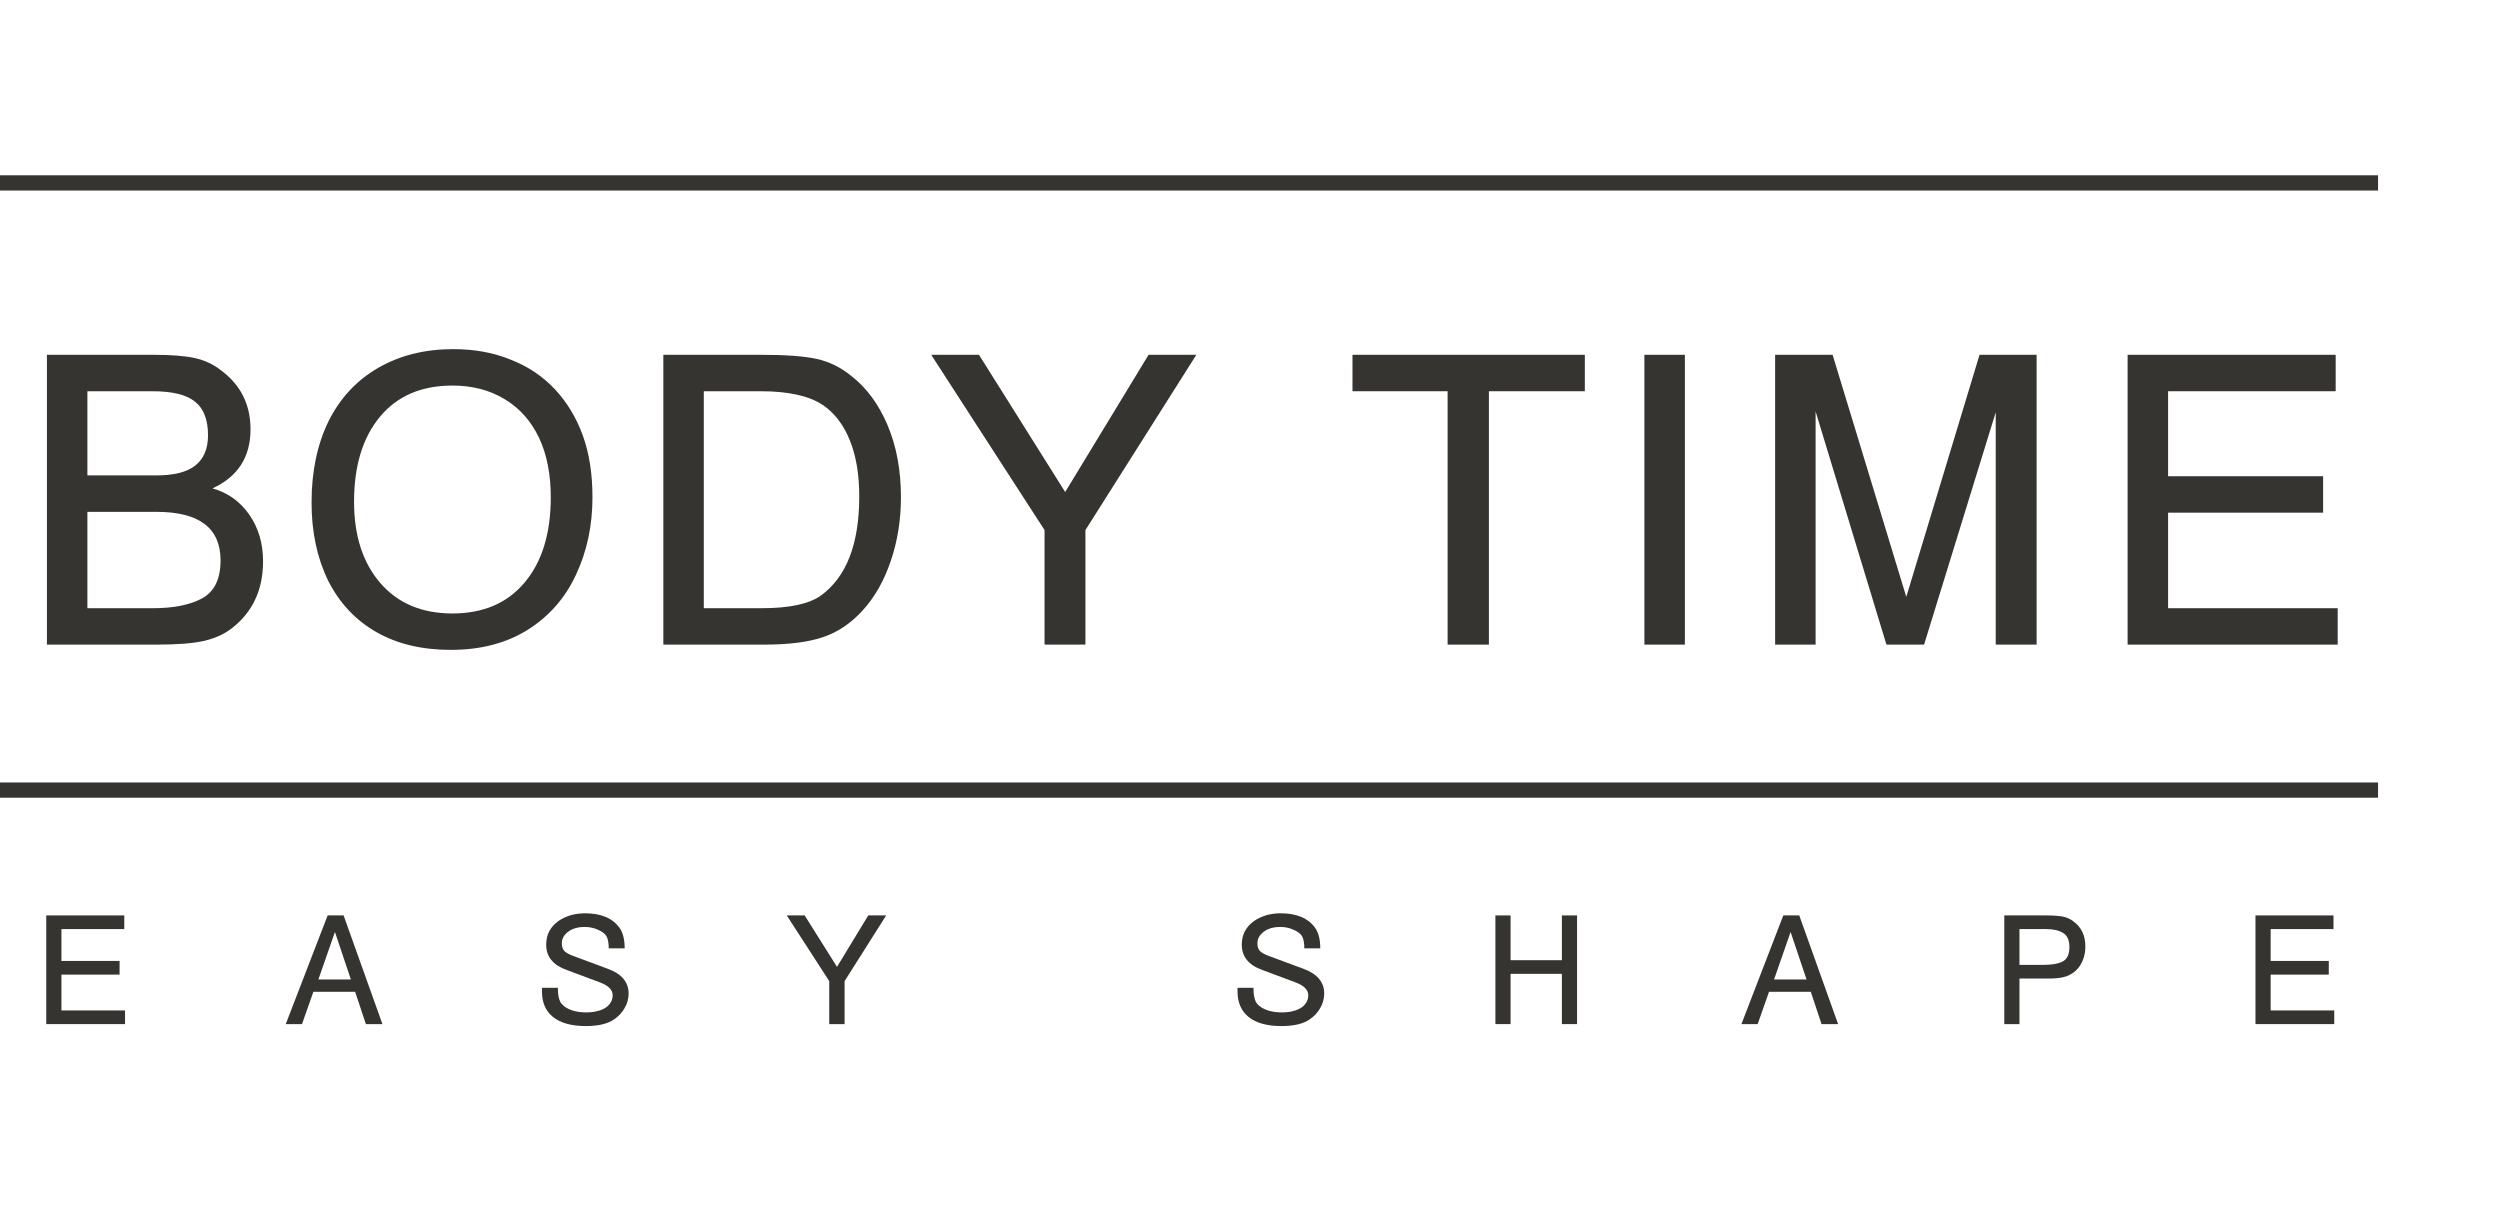<svg width="164" height="80" viewBox="0 0 164 80" fill="none" xmlns="http://www.w3.org/2000/svg">
<path d="M3.078 23.275H10.088C11.238 23.275 12.132 23.346 12.77 23.488C13.425 23.629 14.009 23.904 14.522 24.311C15.797 25.267 16.434 26.55 16.434 28.161C16.434 29.984 15.602 31.276 13.938 32.038C14.947 32.321 15.752 32.896 16.354 33.764C16.956 34.631 17.257 35.649 17.257 36.817C17.257 38.711 16.558 40.19 15.159 41.252C14.664 41.623 14.062 41.889 13.354 42.048C12.646 42.208 11.619 42.287 10.274 42.287H3.078V23.275ZM5.733 25.665V31.188H10.22C11.389 31.188 12.247 30.976 12.796 30.551C13.363 30.108 13.646 29.444 13.646 28.559C13.646 27.532 13.363 26.798 12.796 26.355C12.247 25.895 11.309 25.665 9.981 25.665H5.733ZM5.733 33.578V39.898H10.034C11.38 39.898 12.451 39.685 13.247 39.26C14.062 38.818 14.469 37.986 14.469 36.764C14.469 34.64 13.07 33.578 10.274 33.578H5.733Z" fill="#363431"/>
<path d="M20.438 32.967C20.438 30.931 20.81 29.152 21.553 27.63C22.315 26.108 23.403 24.939 24.82 24.125C26.236 23.311 27.873 22.903 29.732 22.903C31.13 22.903 32.387 23.134 33.502 23.594C34.635 24.036 35.6 24.683 36.397 25.532C37.193 26.382 37.804 27.391 38.229 28.559C38.654 29.728 38.866 31.082 38.866 32.622C38.866 34.481 38.503 36.18 37.777 37.72C37.069 39.242 36.007 40.446 34.591 41.331C33.193 42.199 31.52 42.632 29.573 42.632C27.678 42.632 26.05 42.243 24.687 41.464C23.324 40.685 22.27 39.561 21.527 38.092C20.801 36.605 20.438 34.897 20.438 32.967ZM23.226 32.914C23.226 35.144 23.802 36.923 24.952 38.251C26.103 39.579 27.678 40.243 29.679 40.243C31.697 40.243 33.272 39.57 34.405 38.225C35.556 36.861 36.131 34.994 36.131 32.622C36.131 31.878 36.069 31.188 35.945 30.551C35.821 29.896 35.627 29.285 35.361 28.719C34.83 27.603 34.069 26.754 33.078 26.169C32.104 25.585 30.971 25.293 29.679 25.293C27.643 25.293 26.059 25.975 24.926 27.338C23.793 28.701 23.226 30.56 23.226 32.914Z" fill="#363431"/>
<path d="M43.515 23.275H49.941C51.534 23.275 52.738 23.364 53.552 23.541C54.384 23.718 55.145 24.09 55.836 24.656C56.845 25.435 57.642 26.515 58.226 27.895C58.81 29.276 59.102 30.852 59.102 32.622C59.102 34.091 58.881 35.481 58.438 36.791C57.995 38.101 57.376 39.189 56.579 40.057C55.8 40.907 54.924 41.491 53.951 41.809C52.995 42.128 51.72 42.287 50.127 42.287H43.515V23.275ZM46.17 25.665V39.898H49.968C51.773 39.898 53.066 39.623 53.844 39.074C55.526 37.853 56.367 35.684 56.367 32.569C56.367 31.135 56.163 29.913 55.756 28.904C55.349 27.878 54.756 27.099 53.977 26.568C53.074 25.966 51.711 25.665 49.888 25.665H46.17Z" fill="#363431"/>
<path d="M61.087 23.275H64.221L69.876 32.277L75.346 23.275H78.48L71.204 34.773V42.287H68.522V34.773L61.087 23.275Z" fill="#363431"/>
<path d="M88.723 23.275H103.965V25.665H97.672V42.287H94.963V25.665H88.723V23.275Z" fill="#363431"/>
<path d="M107.872 23.275H110.528V42.287H107.872V23.275Z" fill="#363431"/>
<path d="M116.448 23.275H120.219L125.052 39.154L129.858 23.275H133.602V42.287H130.92V27.046L126.22 42.287H123.75L119.104 26.993V42.287H116.448V23.275Z" fill="#363431"/>
<path d="M139.571 23.275H153.22V25.665H142.227V31.241H152.397V33.631H142.227V39.898H153.352V42.287H139.571V23.275Z" fill="#363431"/>
<path d="M3.034 60.051H8.153V60.947H4.03V63.038H7.844V63.935H4.03V66.285H8.202V67.181H3.034V60.051Z" fill="#363431"/>
<path d="M21.494 60.051H22.539L25.088 67.181H24.003L23.296 65.06H20.558L19.811 67.181H18.745L21.494 60.051ZM21.972 61.137L20.886 64.253H23.017L21.972 61.137Z" fill="#363431"/>
<path d="M35.552 64.801H36.597C36.597 65.153 36.634 65.422 36.707 65.608C36.753 65.773 36.889 65.933 37.115 66.085C37.467 66.305 37.918 66.414 38.469 66.414C38.801 66.414 39.103 66.368 39.375 66.275C39.647 66.182 39.85 66.049 39.983 65.876C40.122 65.704 40.192 65.508 40.192 65.289C40.192 64.93 39.903 64.645 39.325 64.433L37.165 63.626C36.275 63.307 35.83 62.756 35.83 61.973C35.83 61.628 35.9 61.329 36.039 61.077C36.179 60.818 36.381 60.596 36.647 60.41C36.866 60.257 37.138 60.131 37.463 60.031C37.762 59.952 38.068 59.912 38.38 59.912C39.435 59.912 40.192 60.234 40.65 60.878C40.756 61.03 40.836 61.213 40.889 61.425C40.949 61.638 40.978 61.9 40.978 62.212H39.933C39.933 61.847 39.88 61.575 39.774 61.396C39.667 61.236 39.481 61.1 39.216 60.987C38.95 60.868 38.665 60.808 38.36 60.808C37.908 60.808 37.543 60.914 37.264 61.127C36.992 61.333 36.856 61.585 36.856 61.883C36.856 62.096 36.909 62.262 37.015 62.381C37.122 62.494 37.317 62.604 37.603 62.71L39.883 63.556C40.786 63.888 41.237 64.429 41.237 65.179C41.237 65.511 41.151 65.827 40.978 66.125C40.812 66.424 40.58 66.673 40.281 66.872C39.863 67.164 39.246 67.31 38.429 67.31C37.5 67.31 36.786 67.114 36.288 66.723C35.797 66.331 35.552 65.77 35.552 65.04V64.801Z" fill="#363431"/>
<path d="M51.611 60.051H52.786L54.907 63.427L56.958 60.051H58.133L55.405 64.363V67.181H54.399V64.363L51.611 60.051Z" fill="#363431"/>
<path d="M81.182 64.801H82.228C82.228 65.153 82.264 65.422 82.338 65.608C82.384 65.773 82.52 65.933 82.746 66.085C83.098 66.305 83.549 66.414 84.1 66.414C84.432 66.414 84.734 66.368 85.006 66.275C85.278 66.182 85.481 66.049 85.614 65.876C85.753 65.704 85.823 65.508 85.823 65.289C85.823 64.93 85.534 64.645 84.956 64.433L82.796 63.626C81.906 63.307 81.461 62.756 81.461 61.973C81.461 61.628 81.531 61.329 81.67 61.077C81.81 60.818 82.012 60.596 82.278 60.41C82.497 60.257 82.769 60.131 83.094 60.031C83.393 59.952 83.698 59.912 84.01 59.912C85.066 59.912 85.823 60.234 86.281 60.878C86.387 61.03 86.466 61.213 86.52 61.425C86.579 61.638 86.609 61.9 86.609 62.212H85.564C85.564 61.847 85.511 61.575 85.404 61.396C85.298 61.236 85.112 61.1 84.847 60.987C84.581 60.868 84.296 60.808 83.99 60.808C83.539 60.808 83.174 60.914 82.895 61.127C82.623 61.333 82.487 61.585 82.487 61.883C82.487 62.096 82.54 62.262 82.646 62.381C82.752 62.494 82.948 62.604 83.234 62.71L85.514 63.556C86.417 63.888 86.868 64.429 86.868 65.179C86.868 65.511 86.782 65.827 86.609 66.125C86.443 66.424 86.211 66.673 85.912 66.872C85.494 67.164 84.877 67.31 84.06 67.31C83.131 67.31 82.417 67.114 81.919 66.723C81.428 66.331 81.182 65.77 81.182 65.04V64.801Z" fill="#363431"/>
<path d="M98.098 60.051H99.094V62.989H102.46V60.051H103.455V67.181H102.46V63.885H99.094V67.181H98.098V60.051Z" fill="#363431"/>
<path d="M116.985 60.051H118.031L120.58 67.181H119.494L118.787 65.06H116.049L115.302 67.181H114.237L116.985 60.051ZM117.463 61.137L116.378 64.253H118.509L117.463 61.137Z" fill="#363431"/>
<path d="M131.481 60.051H134.22C134.684 60.051 135.059 60.078 135.345 60.131C135.604 60.191 135.826 60.294 136.012 60.44C136.536 60.818 136.799 61.366 136.799 62.083C136.799 62.547 136.689 62.956 136.47 63.307C136.258 63.653 135.952 63.898 135.554 64.044C135.295 64.144 134.897 64.194 134.359 64.194H132.477V67.181H131.481V60.051ZM132.477 63.297H134.03C134.588 63.297 135.013 63.224 135.305 63.078C135.604 62.926 135.753 62.607 135.753 62.122C135.753 61.678 135.617 61.372 135.345 61.206C135.073 61.034 134.691 60.947 134.2 60.947H132.477V63.297Z" fill="#363431"/>
<path d="M147.959 60.051H153.077V60.947H148.955V63.038H152.768V63.935H148.955V66.285H153.127V67.181H147.959V60.051Z" fill="#363431"/>
<path d="M0 51.83H156" stroke="#363431"/>
<path d="M0 12H156" stroke="#363431"/>
</svg>

